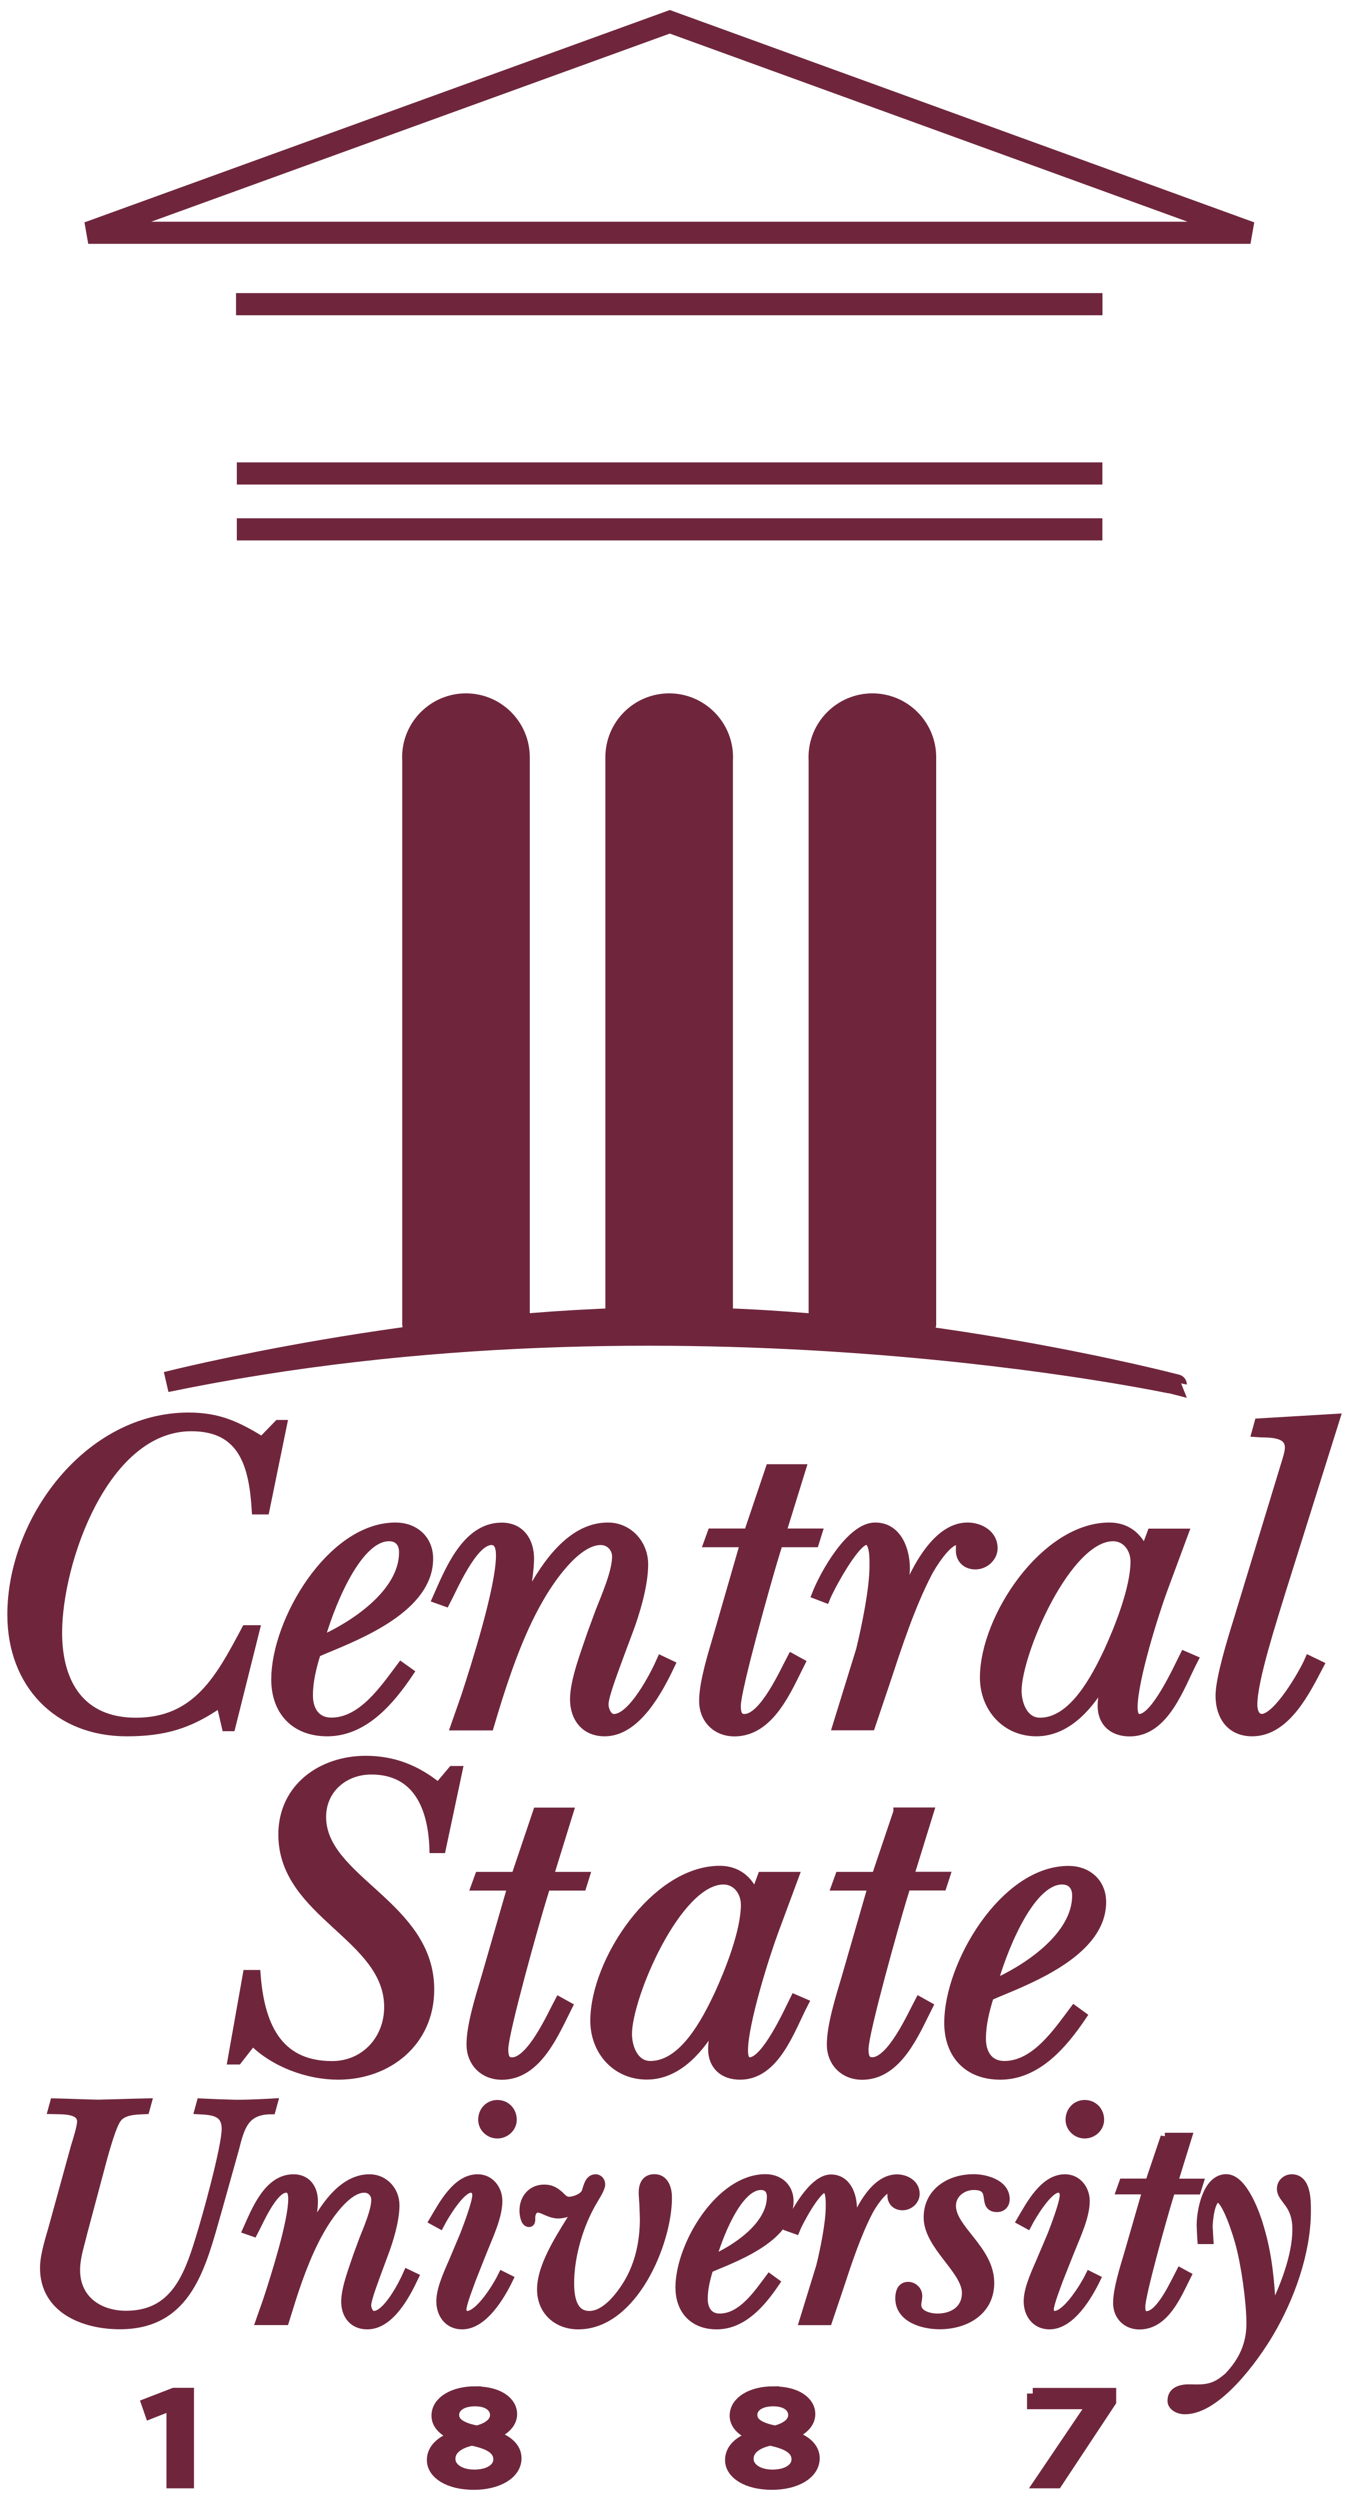 <?xml version="1.0" ?>
<svg xmlns="http://www.w3.org/2000/svg" viewBox="0 0 135 250">
	<g stroke="#6F263D">
		<path fill="none" stroke-width="2.216" d="M67.03,2.18l-58.2,21.1h116.31L67.03,2.18z M23.62,30.42h86.71 M23.7,47.35h86.62 M23.7,52.94h86.62"/>
		<g fill="#6F263D">
			<path stroke-width="2.045" d="M16.65,138.21c0,0,25.34-6.46,50.42-6.46s50.68,6.72,50.68,6.72 S67.85,127.6,16.65,138.21z"/>
			<path stroke-width="0.852" d="M45.26,177.04h0.6l-1.67,7.86h-0.79c-0.14-4.44-1.85-7.86-6.24-7.86c-2.73,0-4.95,1.9-4.95,4.67c0,6.29,10.82,8.79,10.82,17.25c0,5.23-4.16,8.6-9.2,8.6c-3,0-6.43-1.25-8.55-3.42l-1.48,1.9h-0.6l1.53-8.6h0.92c0.37,4.86,1.99,9.11,7.58,9.11c3.28,0,5.64-2.59,5.64-5.83c0-7.07-10.59-9.29-10.59-17.25c0-4.72,3.93-7.45,8.32-7.45c2.78,0,5.09,0.92,7.26,2.68L45.26,177.04z M53.76,181.2l-2.17,6.43h-3.65l-0.37,1.02h3.65l-2.63,9.11c-0.56,1.89-1.48,4.76-1.48,6.71c0,1.8,1.29,3.1,3.1,3.1c3.61,0,5.32-4.3,6.66-6.94l-0.92-0.51c-0.79,1.48-2.82,6.06-4.72,6.06c-0.69,0-0.79-0.6-0.79-1.25c0-1.67,3.14-12.81,3.84-15.08l0.37-1.2h3.61l0.32-1.02h-3.61l1.99-6.43H53.76z M75.54,189.52c-0.6-1.53-1.8-2.5-3.51-2.5c-6.47,0-12.53,9.11-12.53,15.07c0,3.01,2.13,5.46,5.23,5.46c3.19,0,5.46-2.82,6.89-5.36l0.09,0.09c-0.14,0.83-0.42,1.71-0.42,2.64c0,1.67,1.11,2.64,2.77,2.64c3.56,0,5.04-4.58,6.43-7.26l-0.97-0.42c-0.69,1.39-2.91,6.29-4.49,6.29c-0.55,0-0.6-0.69-0.6-1.11c0-2.73,2.17-9.57,3.05-11.93l2.04-5.5h-3.28L75.54,189.52z M72.4,188.04c1.34,0,2.17,1.2,2.17,2.45c0,2.64-1.57,6.61-2.68,9.02c-1.25,2.64-3.51,7.03-6.8,7.03c-1.62,0-2.27-1.76-2.27-3.14 C62.83,199.65,67.77,188.04,72.4,188.04z M89.83,181.2l-2.17,6.43H84l-0.37,1.02h3.65l-2.63,9.11c-0.56,1.89-1.48,4.76-1.48,6.71c0,1.8,1.29,3.1,3.1,3.1c3.61,0,5.32-4.3,6.66-6.94L92,200.11c-0.79,1.48-2.82,6.06-4.72,6.06c-0.69,0-0.79-0.6-0.79-1.25c0-1.67,3.15-12.81,3.84-15.08l0.37-1.2h3.61l0.33-1.02h-3.61l1.99-6.43H89.83z M107.49,200.99c-1.67,2.22-3.88,5.55-6.98,5.55c-1.57,0-2.27-1.2-2.27-2.64c0-1.48,0.37-2.91,0.79-4.25l0.74-0.32c3.7-1.53,10.5-4.25,10.5-9.11c0-1.94-1.43-3.19-3.33-3.19c-6.47,0-12.02,9.43-12.02,15.26c0,3.19,1.94,5.27,5.18,5.27c3.7,0,6.33-3.14,8.23-5.96L107.49,200.99z M99.4,198.4c0.74-2.77,3.52-10.36,6.89-10.36c0.92,0,1.43,0.6,1.43,1.53C107.72,193.68,102.68,196.97,99.4,198.4z M5.45,222.19c-0.36,1.39-1.02,3.2-1.02,4.62c0,4.16,4,5.71,7.56,5.71c6.87,0,8.19-5.91,9.78-11.46l1.72-6.14c0.56-2.21,0.99-3.9,3.67-3.9l0.2-0.73c-1.26,0.07-2.48,0.13-3.73,0.13c-1.19-0.03-2.34-0.07-3.53-0.13l-0.2,0.73c1.32,0.07,2.71,0.13,2.71,1.88c0,1.85-1.98,8.98-2.64,11.06c-1.19,3.9-2.64,7.56-7.36,7.56c-2.71,0-5.02-1.55-5.02-4.49c0-1.29,0.43-2.51,0.73-3.77l2.02-7.56c0.23-0.79,0.89-3.2,1.39-3.83c0.59-0.82,1.88-0.82,2.81-0.86l0.2-0.73c-1.65,0.03-3.3,0.1-4.95,0.13c-1.45-0.03-2.91-0.1-4.36-0.13l-0.2,0.73c0.79,0.03,2.91-0.16,2.91,1.16c0,0.56-0.46,1.98-0.63,2.54L5.45,222.19z M28.83,231.08c0.79-2.61,1.82-5.58,3.17-7.96c0.76-1.36,2.67-4.26,4.46-4.26c0.66,0,1.12,0.53,1.12,1.12c0,1.12-0.79,2.91-1.19,3.93l-0.6,1.62c-0.43,1.29-1.22,3.3-1.22,4.65c0,1.32,0.76,2.35,2.18,2.35c2.28,0,3.86-3,4.72-4.82l-0.69-0.33c-0.46,1.06-2.05,4.16-3.37,4.16c-0.46,0-0.69-0.63-0.69-0.99c0-0.66,0.89-2.91,1.12-3.57l0.59-1.59c0.53-1.39,1.12-3.37,1.12-4.85c0-1.45-1.09-2.67-2.57-2.67c-2.84,0-4.76,3.2-5.88,5.38l-0.07-0.07l0.1-0.59c0.1-0.73,0.26-1.75,0.26-2.44c0-1.25-0.66-2.28-2.02-2.28c-2.57,0-3.8,3.24-4.66,5.15l0.66,0.23c0.53-0.99,1.95-4.39,3.27-4.39c0.59,0,0.63,0.69,0.63,1.06c0,2.28-1.75,7.79-2.51,10.1l-0.73,2.08h2.48L28.83,231.08z M45.54,225.69c-0.53,1.29-1.45,3.07-1.45,4.46c0,1.29,0.79,2.38,2.15,2.38c2.15,0,3.86-2.91,4.69-4.62l-0.66-0.33c-0.49,1.02-2.28,3.96-3.53,3.96c-0.3,0-0.49-0.3-0.49-0.56c0-0.59,0.79-2.58,0.99-3.14l1.06-2.67c0.59-1.49,1.55-3.47,1.55-5.05c0-1.16-0.79-2.25-2.05-2.25c-2.11,0-3.47,2.61-4.43,4.23l0.66,0.36c0.46-0.89,2.08-3.6,3.1-3.6c0.36,0,0.56,0.33,0.56,0.66c0,0.79-0.92,3.17-1.22,3.96L45.54,225.69z M49.77,213.44c0.83,0,1.52-0.66,1.52-1.45c0-0.86-0.63-1.55-1.52-1.55c-0.86,0-1.49,0.69-1.49,1.55C48.28,212.81,48.98,213.44,49.77,213.44z M64.46,221.9c0,2.25-0.46,4.49-1.62,6.44c-0.76,1.25-2.21,3.2-3.86,3.2c-1.72,0-1.95-1.88-1.95-3.2c0-2.71,0.92-5.85,2.28-8.16c0.2-0.36,0.83-1.29,0.83-1.72c0-0.33-0.23-0.59-0.53-0.59c-0.66,0-0.79,0.79-0.96,1.29c-0.17,0.59-1.16,0.96-1.72,0.96c-0.4,0-0.66-0.3-0.92-0.56c-0.49-0.43-0.89-0.66-1.55-0.66c-1.25,0-2.05,0.96-2.05,2.18c0,0.33,0.1,1.22,0.53,1.22c0.17,0,0.2-0.17,0.2-0.3v-0.23c0-0.4,0.2-0.92,0.69-0.92c0.5,0,1.16,0.59,2.05,0.59c0.63,0,1.29-0.3,1.82-0.53l0.07,0.06c-1.29,2.18-3.6,5.38-3.6,7.99c0,2.15,1.59,3.57,3.7,3.57c5.51,0,8.95-8.22,8.95-12.75c0-0.86-0.3-1.92-1.32-1.92c-0.89,0-1.16,0.66-1.16,1.45c0.03,0.36,0.03,0.73,0.07,1.09L64.46,221.9z M77.01,227.84c-1.19,1.59-2.77,3.96-4.99,3.96c-1.12,0-1.62-0.86-1.62-1.88c0-1.06,0.26-2.08,0.56-3.04l0.53-0.23c2.64-1.09,7.5-3.04,7.5-6.51c0-1.39-1.02-2.28-2.38-2.28c-4.62,0-8.59,6.74-8.59,10.9c0,2.28,1.39,3.77,3.7,3.77c2.64,0,4.52-2.25,5.88-4.26L77.01,227.84z M71.23,225.99c0.53-1.98,2.51-7.4,4.92-7.4c0.66,0,1.02,0.43,1.02,1.09C77.18,222.62,73.58,224.97,71.23,225.99z M79.62,222.99c0.3-0.76,2.11-4.13,2.91-4.13c0.59,0,0.53,1.52,0.53,1.82c0,1.65-0.56,4.36-0.96,5.98l-1.68,5.45h2.44l1.06-3.14c0.83-2.51,1.78-5.45,3-7.79c0.26-0.53,1.39-2.31,2.08-2.31c0.3,0,0.23,0.5,0.23,0.69c0,0.66,0.46,1.06,1.09,1.06c0.69,0,1.29-0.56,1.29-1.22c0-0.99-0.96-1.52-1.85-1.52c-2.35,0-3.93,3.47-4.62,5.32l-0.07-0.06c0.07-0.73,0.23-1.45,0.26-2.18c0.03-1.32-0.53-3.07-2.18-3.07c-1.75,0-3.63,3.34-4.23,4.85L79.62,222.99z M92.86,221.76c0,2.84,3.83,5.25,3.83,7.56c0,1.65-1.32,2.48-2.87,2.48c-0.79,0-2.05-0.3-2.05-1.29c0-0.3,0.1-0.59,0.1-0.89c0-0.56-0.46-0.99-0.99-0.99c-0.66,0-0.86,0.59-0.86,1.22c0,2.02,2.38,2.67,4,2.67c2.68,0,5.12-1.45,5.05-4.32c-0.07-3.27-3.83-5.29-3.83-7.6c0-1.22,1.09-2.01,2.21-2.01c2.34,0,0.66,2.21,2.34,2.21c0.5,0,0.83-0.36,0.83-0.86c0-1.55-1.98-2.08-3.2-2.08 C95.04,217.87,92.86,219.22,92.86,221.76z M104.32,225.69c-0.53,1.29-1.45,3.07-1.45,4.46c0,1.29,0.79,2.38,2.15,2.38c2.15,0,3.86-2.91,4.69-4.62l-0.66-0.33c-0.5,1.02-2.28,3.96-3.53,3.96c-0.3,0-0.49-0.3-0.49-0.56c0-0.59,0.79-2.58,0.99-3.14l1.06-2.67c0.59-1.49,1.55-3.47,1.55-5.05c0-1.16-0.79-2.25-2.05-2.25c-2.11,0-3.47,2.61-4.42,4.23l0.66,0.36c0.46-0.89,2.08-3.6,3.1-3.6c0.37,0,0.56,0.33,0.56,0.66c0,0.79-0.92,3.17-1.22,3.96L104.32,225.69z M108.55,213.44c0.83,0,1.52-0.66,1.52-1.45c0-0.86-0.63-1.55-1.52-1.55c-0.86,0-1.49,0.69-1.49,1.55C107.06,212.81,107.76,213.44,108.55,213.44z M116.57,213.71l-1.55,4.59h-2.61l-0.26,0.73h2.61l-1.88,6.51c-0.4,1.35-1.06,3.4-1.06,4.79c0,1.29,0.92,2.21,2.21,2.21c2.58,0,3.8-3.07,4.75-4.95l-0.66-0.36c-0.56,1.06-2.01,4.33-3.37,4.33c-0.5,0-0.56-0.43-0.56-0.89c0-1.19,2.24-9.15,2.74-10.77l0.26-0.86h2.58l0.23-0.73h-2.57l1.42-4.59H116.57z M120.93,222.72c0-0.46,0.17-2.87,0.96-2.87c0.83,0,1.98,3.8,2.15,4.46c0.59,2.11,1.12,5.88,1.12,8.06c0,2.11-0.79,3.8-2.25,5.32c-1.26,1.09-2.02,1.25-3.73,1.19c-0.83-0.03-1.92,0.13-1.92,1.22c0,0.56,0.66,0.92,1.32,0.92c3.24,0,6.97-5.18,8.45-7.69c2.08-3.5,3.73-8.06,3.73-12.19c0-1.06,0.03-3.27-1.49-3.27c-0.56,0-1.06,0.43-1.06,1.02c0,1.09,1.55,1.42,1.55,4.06s-1.26,5.88-2.44,8.19h-0.07c-0.1-2.77-0.36-5.58-1.16-8.26c-0.36-1.32-1.65-5.02-3.37-5.02c-1.95,0-2.54,3.24-2.54,4.69c0.03,0.49,0.03,0.96,0.07,1.45H121 C120.97,223.58,120.97,223.15,120.93,222.72z M25.57,162.96H24.6c-2.54,4.76-4.85,9.25-11,9.25c-5.5,0-7.81-3.84-7.81-8.92c0-7.12,4.67-20.58,13.36-20.58c5.22,0,6.2,3.93,6.47,8.32h0.92l1.76-8.6h-0.46l-1.62,1.67c-2.5-1.53-4.35-2.41-7.35-2.41c-10.03,0-17.71,10.31-17.71,19.79c0,6.89,4.58,11.74,11.51,11.74c3.75,0,6.29-0.74,9.39-2.91l0.56,2.4h0.51L25.57,162.96z M40.14,166.65c-1.67,2.22-3.88,5.55-6.98,5.55c-1.57,0-2.27-1.2-2.27-2.64c0-1.48,0.37-2.91,0.79-4.25l0.74-0.32c3.7-1.53,10.5-4.25,10.5-9.11c0-1.94-1.43-3.19-3.33-3.19c-6.47,0-12.02,9.43-12.02,15.26c0,3.19,1.94,5.27,5.18,5.27c3.7,0,6.33-3.14,8.23-5.97L40.14,166.65z M32.04,164.07c0.74-2.78,3.51-10.36,6.89-10.36c0.92,0,1.43,0.6,1.43,1.53 C40.37,159.35,35.33,162.63,32.04,164.07z M49.43,171.19c1.11-3.65,2.54-7.82,4.44-11.14c1.06-1.9,3.75-5.96,6.24-5.96c0.92,0,1.57,0.74,1.57,1.57c0,1.57-1.11,4.07-1.67,5.5l-0.83,2.26c-0.6,1.8-1.71,4.63-1.71,6.52c0,1.85,1.06,3.28,3.05,3.28c3.19,0,5.41-4.21,6.61-6.75l-0.97-0.46c-0.65,1.48-2.87,5.83-4.72,5.83c-0.65,0-0.97-0.88-0.97-1.39c0-0.92,1.25-4.07,1.57-4.99l0.83-2.22c0.74-1.94,1.57-4.72,1.57-6.8c0-2.03-1.53-3.75-3.61-3.75c-3.98,0-6.66,4.49-8.23,7.54l-0.09-0.09l0.14-0.83c0.14-1.02,0.37-2.45,0.37-3.42c0-1.76-0.92-3.19-2.82-3.19c-3.61,0-5.32,4.53-6.52,7.21l0.92,0.33c0.74-1.39,2.73-6.15,4.58-6.15c0.83,0,0.88,0.97,0.88,1.48c0,3.19-2.45,10.91-3.51,14.15l-1.02,2.91h3.47L49.43,171.19z M77.04,146.86l-2.17,6.43h-3.65l-0.37,1.02h3.65l-2.63,9.11c-0.55,1.9-1.48,4.76-1.48,6.71c0,1.8,1.29,3.1,3.1,3.1c3.61,0,5.32-4.3,6.66-6.94l-0.93-0.51c-0.79,1.48-2.82,6.06-4.72,6.06c-0.69,0-0.79-0.6-0.79-1.25c0-1.67,3.14-12.81,3.84-15.08l0.37-1.2h3.61l0.32-1.02h-3.61l1.99-6.43H77.04z M82.63,159.86c0.42-1.06,2.96-5.78,4.07-5.78c0.83,0,0.74,2.13,0.74,2.54c0,2.31-0.79,6.1-1.34,8.37l-2.36,7.63h3.42l1.48-4.39c1.16-3.51,2.5-7.63,4.21-10.91c0.37-0.74,1.94-3.24,2.91-3.24c0.42,0,0.32,0.69,0.32,0.97c0,0.92,0.65,1.48,1.53,1.48c0.97,0,1.8-0.79,1.8-1.71c0-1.39-1.34-2.13-2.59-2.13c-3.28,0-5.5,4.85-6.47,7.44l-0.09-0.09c0.09-1.02,0.32-2.03,0.37-3.05c0.04-1.85-0.74-4.3-3.05-4.3c-2.45,0-5.09,4.67-5.92,6.8L82.63,159.86z M114.53,155.19c-0.6-1.53-1.8-2.5-3.51-2.5c-6.47,0-12.53,9.11-12.53,15.07c0,3.01,2.13,5.46,5.22,5.46c3.19,0,5.46-2.82,6.89-5.36l0.09,0.09c-0.14,0.83-0.42,1.71-0.42,2.64c0,1.67,1.11,2.64,2.78,2.64c3.56,0,5.04-4.58,6.43-7.26l-0.97-0.42c-0.7,1.39-2.92,6.29-4.49,6.29c-0.55,0-0.6-0.69-0.6-1.11c0-2.73,2.17-9.57,3.05-11.93l2.04-5.5h-3.28L114.53,155.19z M111.39,153.71c1.34,0,2.17,1.2,2.17,2.45c0,2.64-1.57,6.61-2.68,9.02c-1.25,2.64-3.51,7.03-6.8,7.03c-1.62,0-2.27-1.76-2.27-3.14C101.82,165.31,106.77,153.71,111.39,153.71z M133.68,141.82l-7.72,0.46l-0.28,1.02c1.06,0.09,3.33-0.19,3.33,1.48c0,0.51-0.32,1.43-0.46,1.9l-4.72,15.49c-0.55,1.76-1.76,5.69-1.76,7.4c0,2.04,1.06,3.65,3.24,3.65c3.42,0,5.41-4.16,6.75-6.71l-1.06-0.51c-0.6,1.39-3.19,5.83-4.72,5.83c-0.69,0-0.88-0.79-0.88-1.34c0-2.5,1.99-8.55,2.77-11.14 L133.68,141.82z"/>
			<path stroke-width="1.144" d="M17.23,240.49h-0.04l-2.14,0.84l-0.32-0.92l2.69-1.04h1.42v8.91h-1.61V240.49z M47.56,239.22c-2.16,0-3.81,0.96-3.81,2.37c0,0.77,0.59,1.54,1.97,2v0.04c-1.5,0.47-2.43,1.27-2.43,2.4c0,1.3,1.56,2.4,4.14,2.4c2.35,0,4.19-1.03,4.19-2.59c0-1.07-0.95-1.86-2.49-2.3v-0.04c1.52-0.51,2.05-1.33,2.05-2.08c0-1.13-1.22-2.19-3.61-2.19H47.56z M47.46,247.55c-1.56,0-2.51-0.8-2.45-1.69c0-0.85,0.78-1.55,2.22-1.85c1.67,0.34,2.71,0.88,2.71,1.95c0,0.92-0.97,1.59-2.47,1.59H47.46z M47.54,240.08c1.48,0,2.07,0.74,2.07,1.45c0,0.81-0.82,1.36-1.88,1.62c-1.42-0.27-2.37-0.75-2.35-1.65c0-0.77,0.76-1.42,2.14-1.42H47.54z M77.4,239.22c-2.16,0-3.81,0.96-3.81,2.37c0,0.77,0.59,1.54,1.97,2v0.04c-1.5,0.47-2.43,1.27-2.43,2.4c0,1.3,1.56,2.4,4.14,2.4c2.35,0,4.19-1.03,4.19-2.59c0-1.07-0.95-1.86-2.49-2.3v-0.04c1.52-0.51,2.05-1.33,2.05-2.08c0-1.13-1.21-2.19-3.6-2.19H77.4z M77.3,247.55c-1.56,0-2.5-0.8-2.45-1.69c0-0.85,0.78-1.55,2.22-1.85c1.67,0.34,2.71,0.88,2.71,1.95c0,0.92-0.97,1.59-2.47,1.59 H77.3z M77.38,240.08c1.48,0,2.07,0.74,2.07,1.45c0,0.81-0.82,1.36-1.88,1.62c-1.42-0.27-2.37-0.75-2.35-1.65c0-0.77,0.76-1.42,2.14-1.42H77.38z M103.35,239.37v1h6.03v0.03l-5.33,7.88h1.71l5.37-8.11v-0.79H103.35z"/>
			<path stroke-width="2.037" stroke-linecap="round" stroke-linejoin="round" d="M52,75.73c0,2.96-2.4,5.37-5.37,5.37c-2.96,0-5.37-2.4-5.37-5.37c0-2.96,2.4-5.37,5.37-5.37C49.6,70.36,52,72.77,52,75.73 M52,132.46H41.27 V75.78H52V132.46z M72.34,75.73c0,2.96-2.4,5.37-5.37,5.37c-2.96,0-5.37-2.4-5.37-5.37c0-2.96,2.4-5.37,5.37-5.37 C69.93,70.36,72.34,72.77,72.34,75.73 M72.34,132.46H61.6V75.78h10.73V132.46z M92.67,75.73c0,2.96-2.4,5.37-5.37,5.37c-2.96,0-5.37-2.4-5.37-5.37c0-2.96,2.41-5.37,5.37-5.37C90.27,70.36,92.67,72.77,92.67,75.73 M92.67,75.78v56.68H81.94V75.78 H92.67z"/>
		</g>
	</g>
</svg>